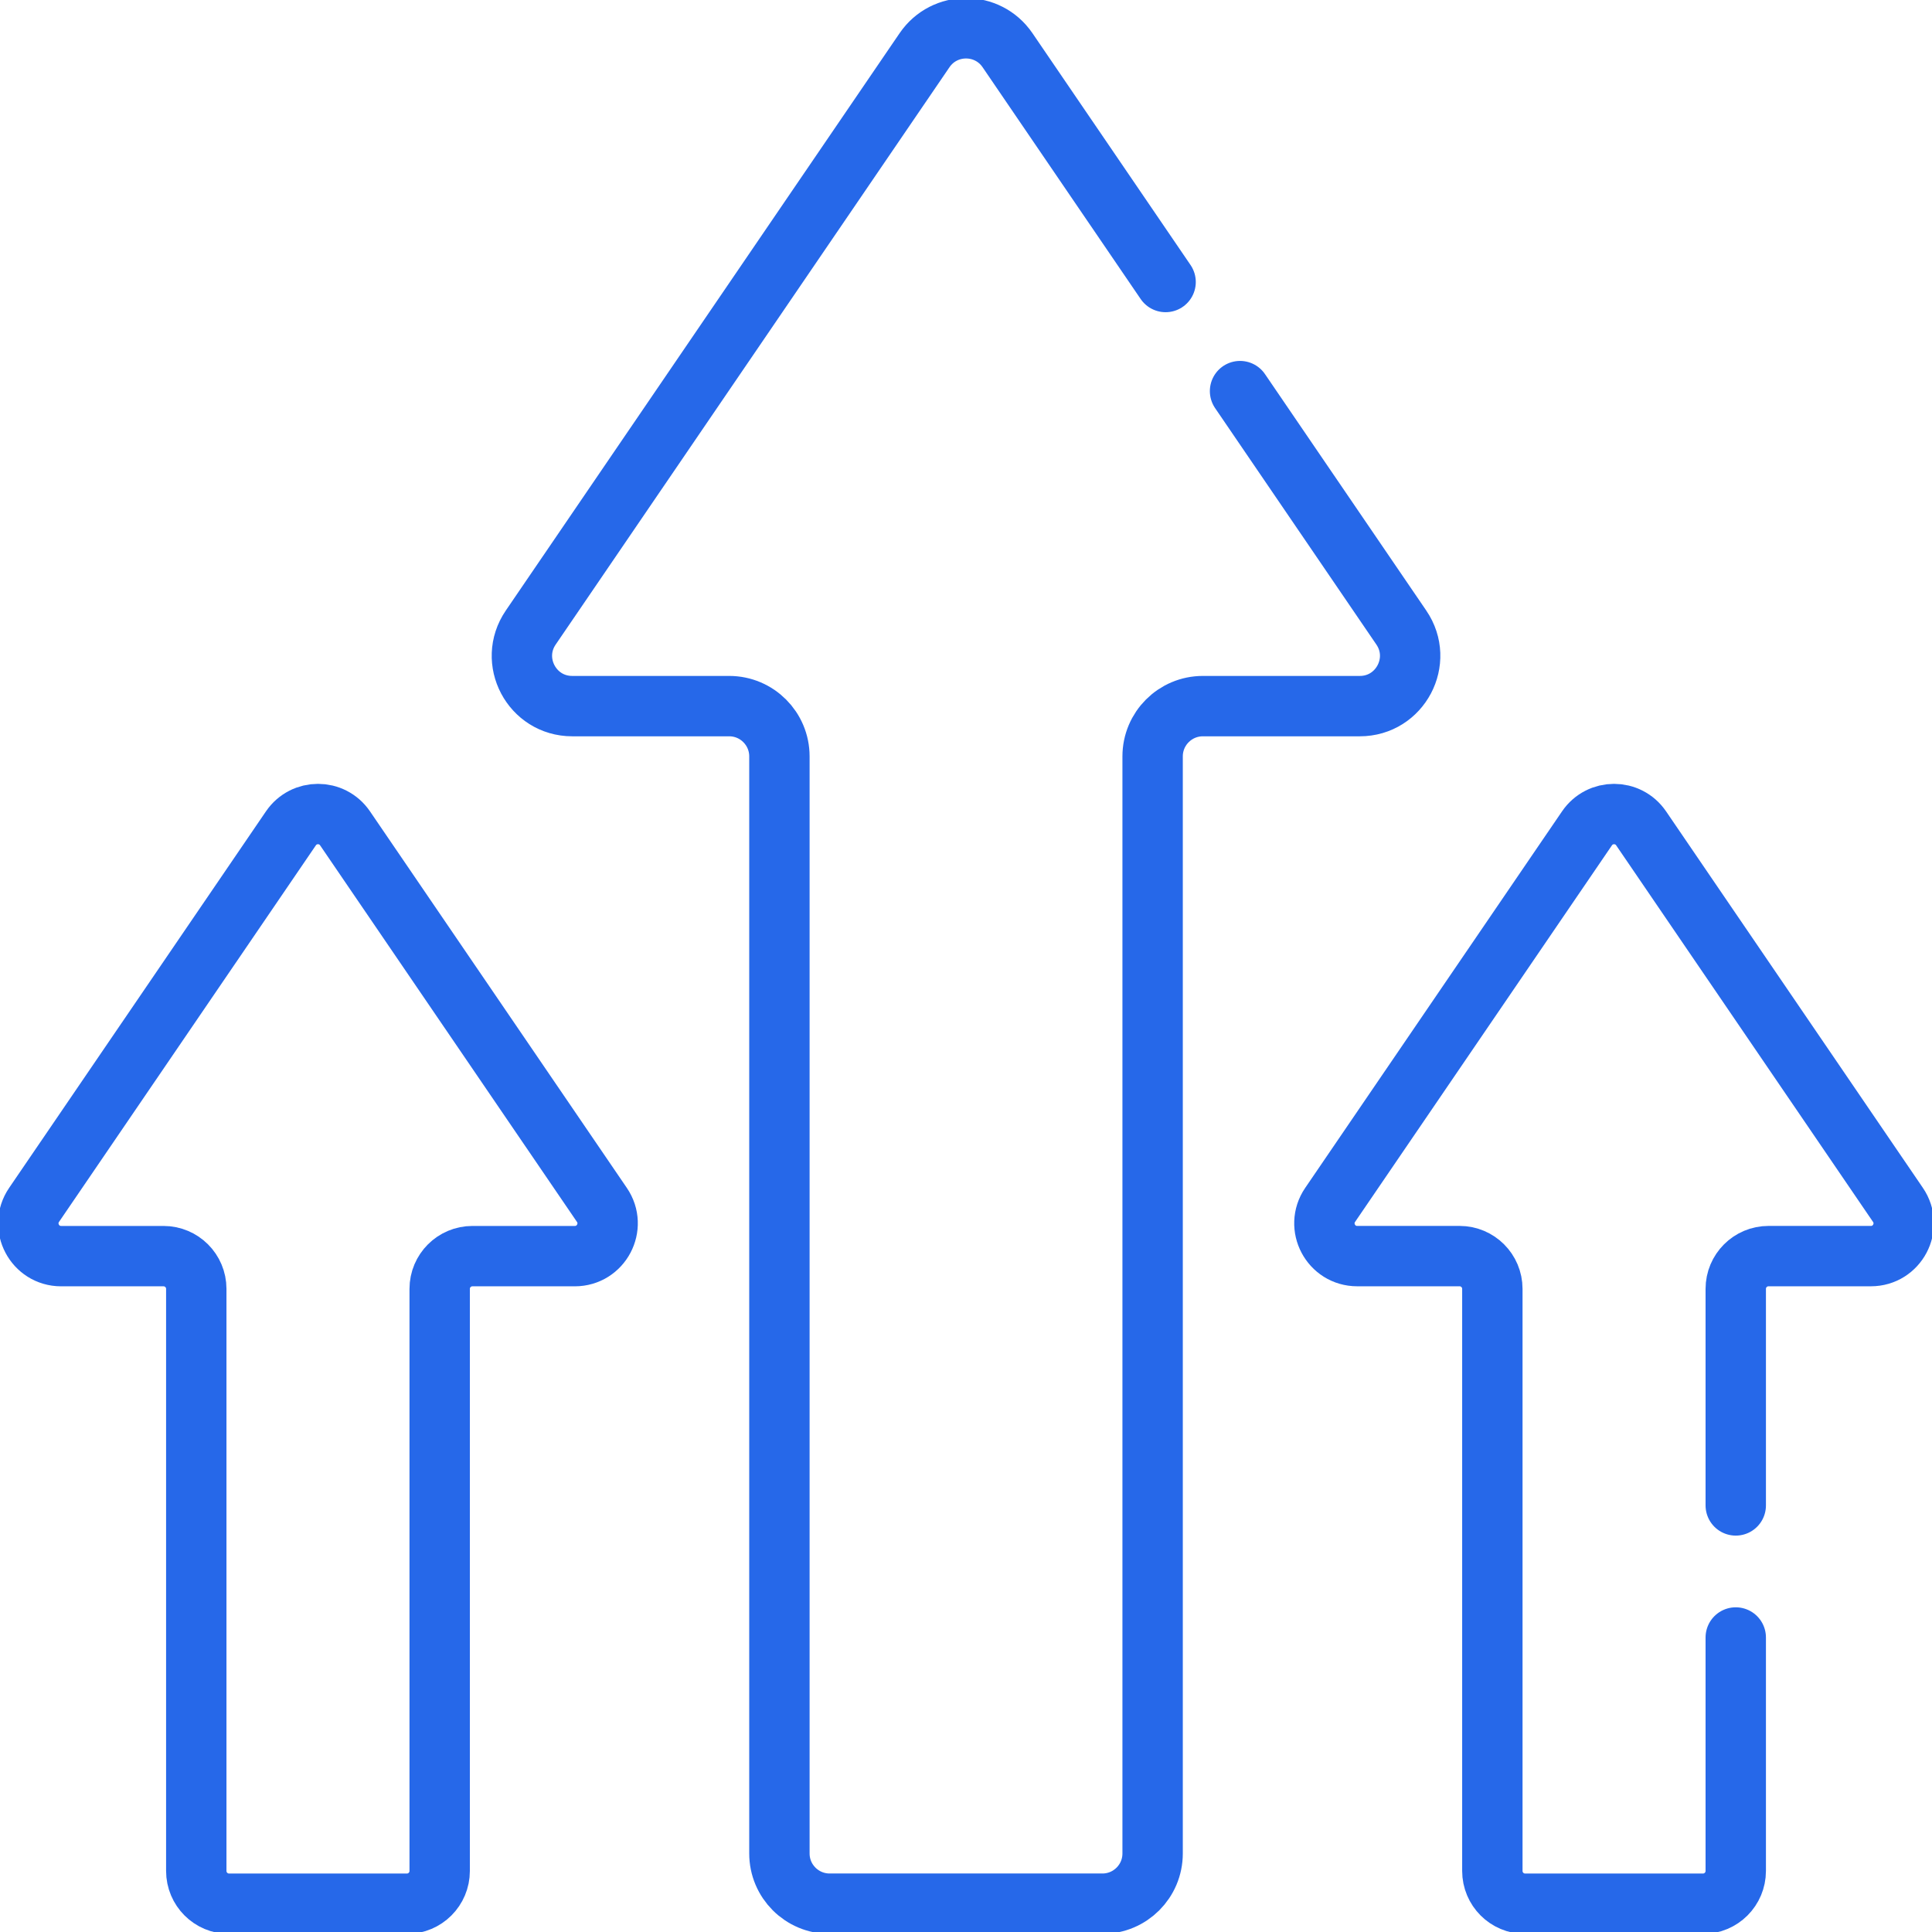 <svg width="64" height="64" viewBox="0 0 64 64" fill="none" xmlns="http://www.w3.org/2000/svg">
<g id="increase" clip-path="url(#clip0_15_155)">
<g id="Group">
<path id="Vector" d="M11.43 27.44C10.999 26.808 10.068 26.808 9.637 27.44L1.129 39.913C0.637 40.634 1.153 41.611 2.025 41.611H5.416C6.016 41.611 6.502 42.096 6.502 42.696V61.977C6.502 62.577 6.988 63.063 7.587 63.063H13.48C14.079 63.063 14.565 62.577 14.565 61.977V42.696C14.565 42.096 15.051 41.611 15.651 41.611H19.041C19.914 41.611 20.43 40.634 19.938 39.913L11.43 27.44Z" stroke="#2668E9" stroke-width="2" stroke-miterlimit="10" stroke-linecap="round" stroke-linejoin="round"/>
<path id="Vector_2" d="M38.612 9.342L33.376 1.664C32.715 0.695 31.287 0.695 30.626 1.664L17.581 20.789C16.827 21.894 17.618 23.391 18.955 23.391H24.155C25.074 23.391 25.819 24.137 25.819 25.056C25.819 26.439 25.819 60.188 25.819 61.398C25.819 62.318 26.564 63.062 27.483 63.062H36.518C37.438 63.062 38.182 62.318 38.182 61.398C38.182 60.186 38.182 26.439 38.182 25.056C38.182 24.137 38.928 23.391 39.847 23.391H45.046C46.383 23.391 47.175 21.894 46.421 20.789L41.078 12.956" stroke="#2668E9" stroke-width="2" stroke-miterlimit="10" stroke-linecap="round" stroke-linejoin="round"/>
<path id="Vector_3" d="M57.499 49.869V42.696C57.499 42.096 57.985 41.61 58.585 41.61H61.976C62.848 41.61 63.364 40.634 62.872 39.913L54.364 27.44C53.933 26.808 53.002 26.808 52.571 27.44L44.063 39.913C43.571 40.634 44.087 41.61 44.96 41.61H48.35C48.95 41.61 49.436 42.096 49.436 42.696V61.977C49.436 62.577 49.922 63.063 50.521 63.063H56.414C57.013 63.063 57.499 62.577 57.499 61.977V54.244" stroke="#2668E9" stroke-width="2" stroke-miterlimit="10" stroke-linecap="round" stroke-linejoin="round"/>
</g>
</g>
<defs>
<clipPath id="clip0_15_155">
<rect width="64" height="64" fill="white"/>
</clipPath>
</defs>
</svg>
